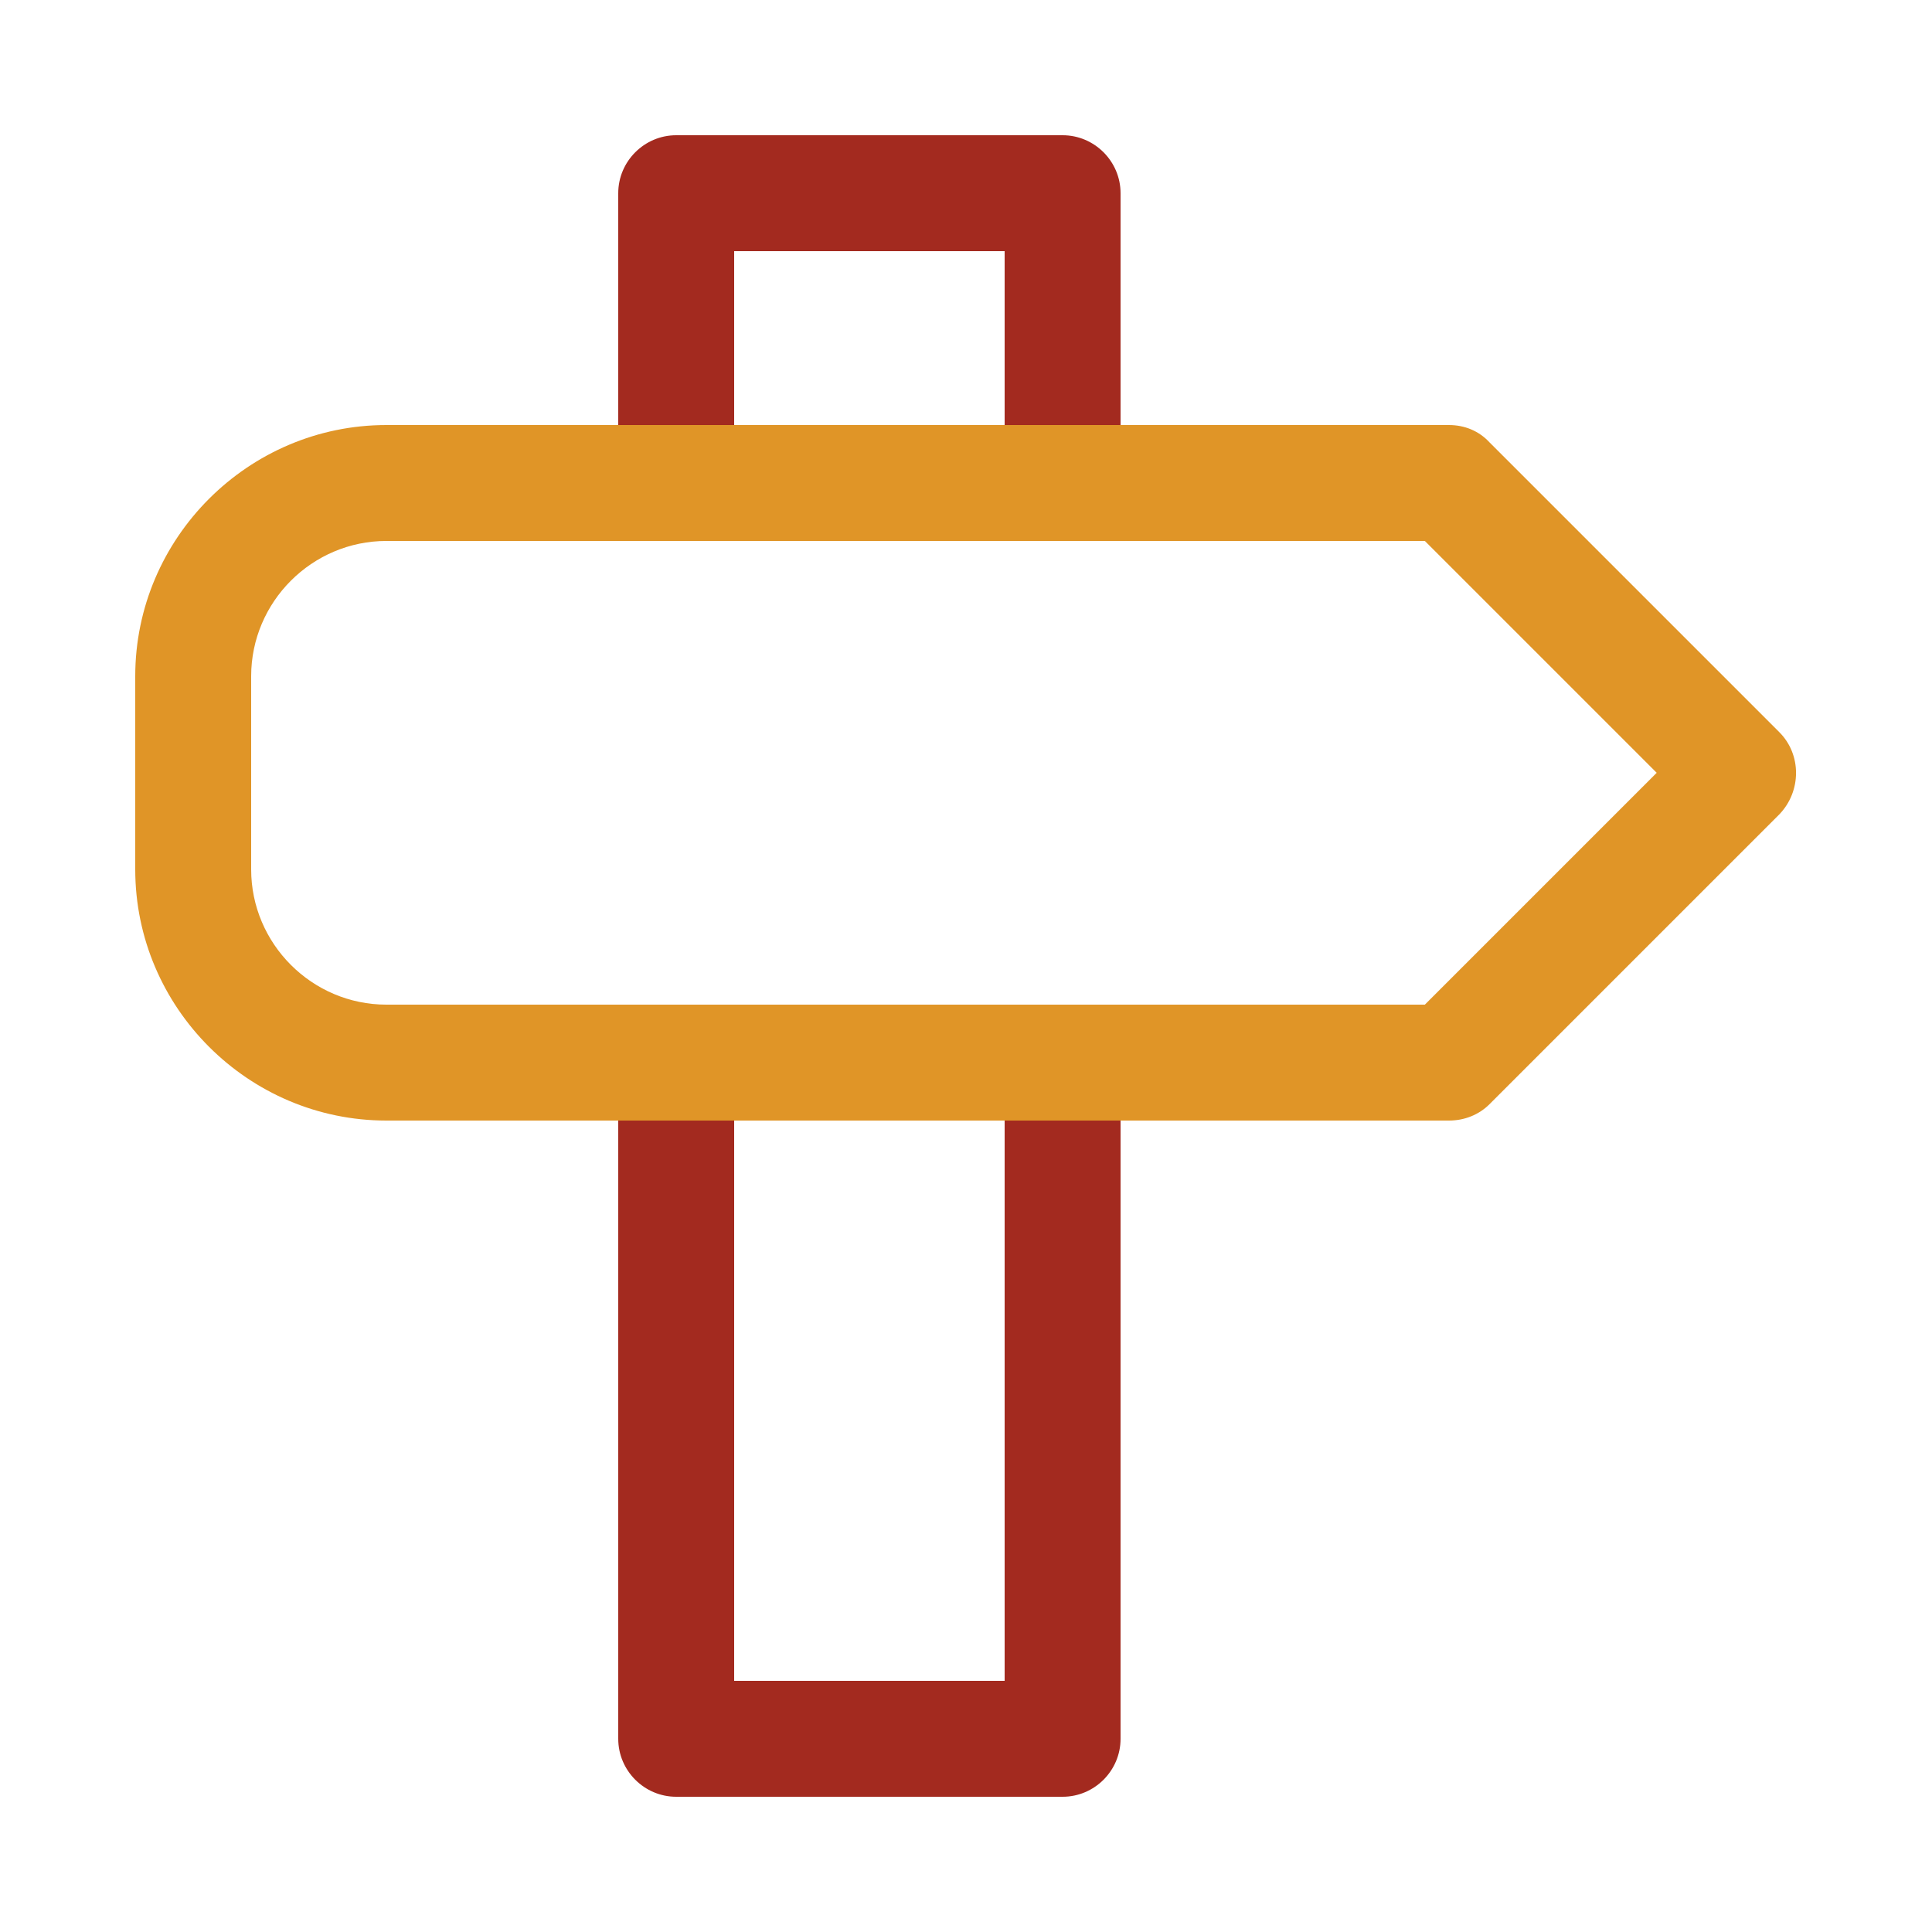 <svg t="1637731634965" class="icon" viewBox="0 0 1024 1024" version="1.1" xmlns="http://www.w3.org/2000/svg" p-id="9097" width="200" height="200">
	<path d="M563.2 286.72c-16.896 0-30.72-13.824-30.72-30.72V133.12H389.12v122.88c0 16.896-13.824 30.72-30.72 30.72s-30.72-13.824-30.72-30.72V102.4c0-16.896 13.824-30.72 30.72-30.72h204.8c16.896 0 30.72 13.824 30.72 30.72v153.6c0 16.896-13.824 30.72-30.72 30.72zM563.2 952.32H358.4c-16.896 0-30.72-13.824-30.72-30.72v-358.4c0-16.896 13.824-30.72 30.72-30.72s30.72 13.824 30.72 30.72v327.68h143.36v-327.68c0-16.896 13.824-30.72 30.72-30.72s30.72 13.824 30.72 30.72v358.4c0 16.896-13.824 30.72-30.72 30.72z" fill="#A32A1F" p-id="9098">
	</path>
	<path d="M768 593.92H204.8c-73.216 0-133.12-59.904-133.12-133.12V358.4c0-73.216 59.904-133.12 133.12-133.12h563.2c8.192 0 15.872 3.072 21.504 9.216l153.6 153.6c11.776 11.776 11.776 31.232 0 43.52l-153.6 153.6c-5.632 5.632-13.312 8.704-21.504 8.704zM204.8 286.72c-39.424 0-71.68 32.256-71.68 71.68v102.4c0 39.424 32.256 71.68 71.68 71.68h550.4l122.88-122.88-122.88-122.88H204.8z" fill="#E09527" p-id="9099">
	</path>
</svg>
